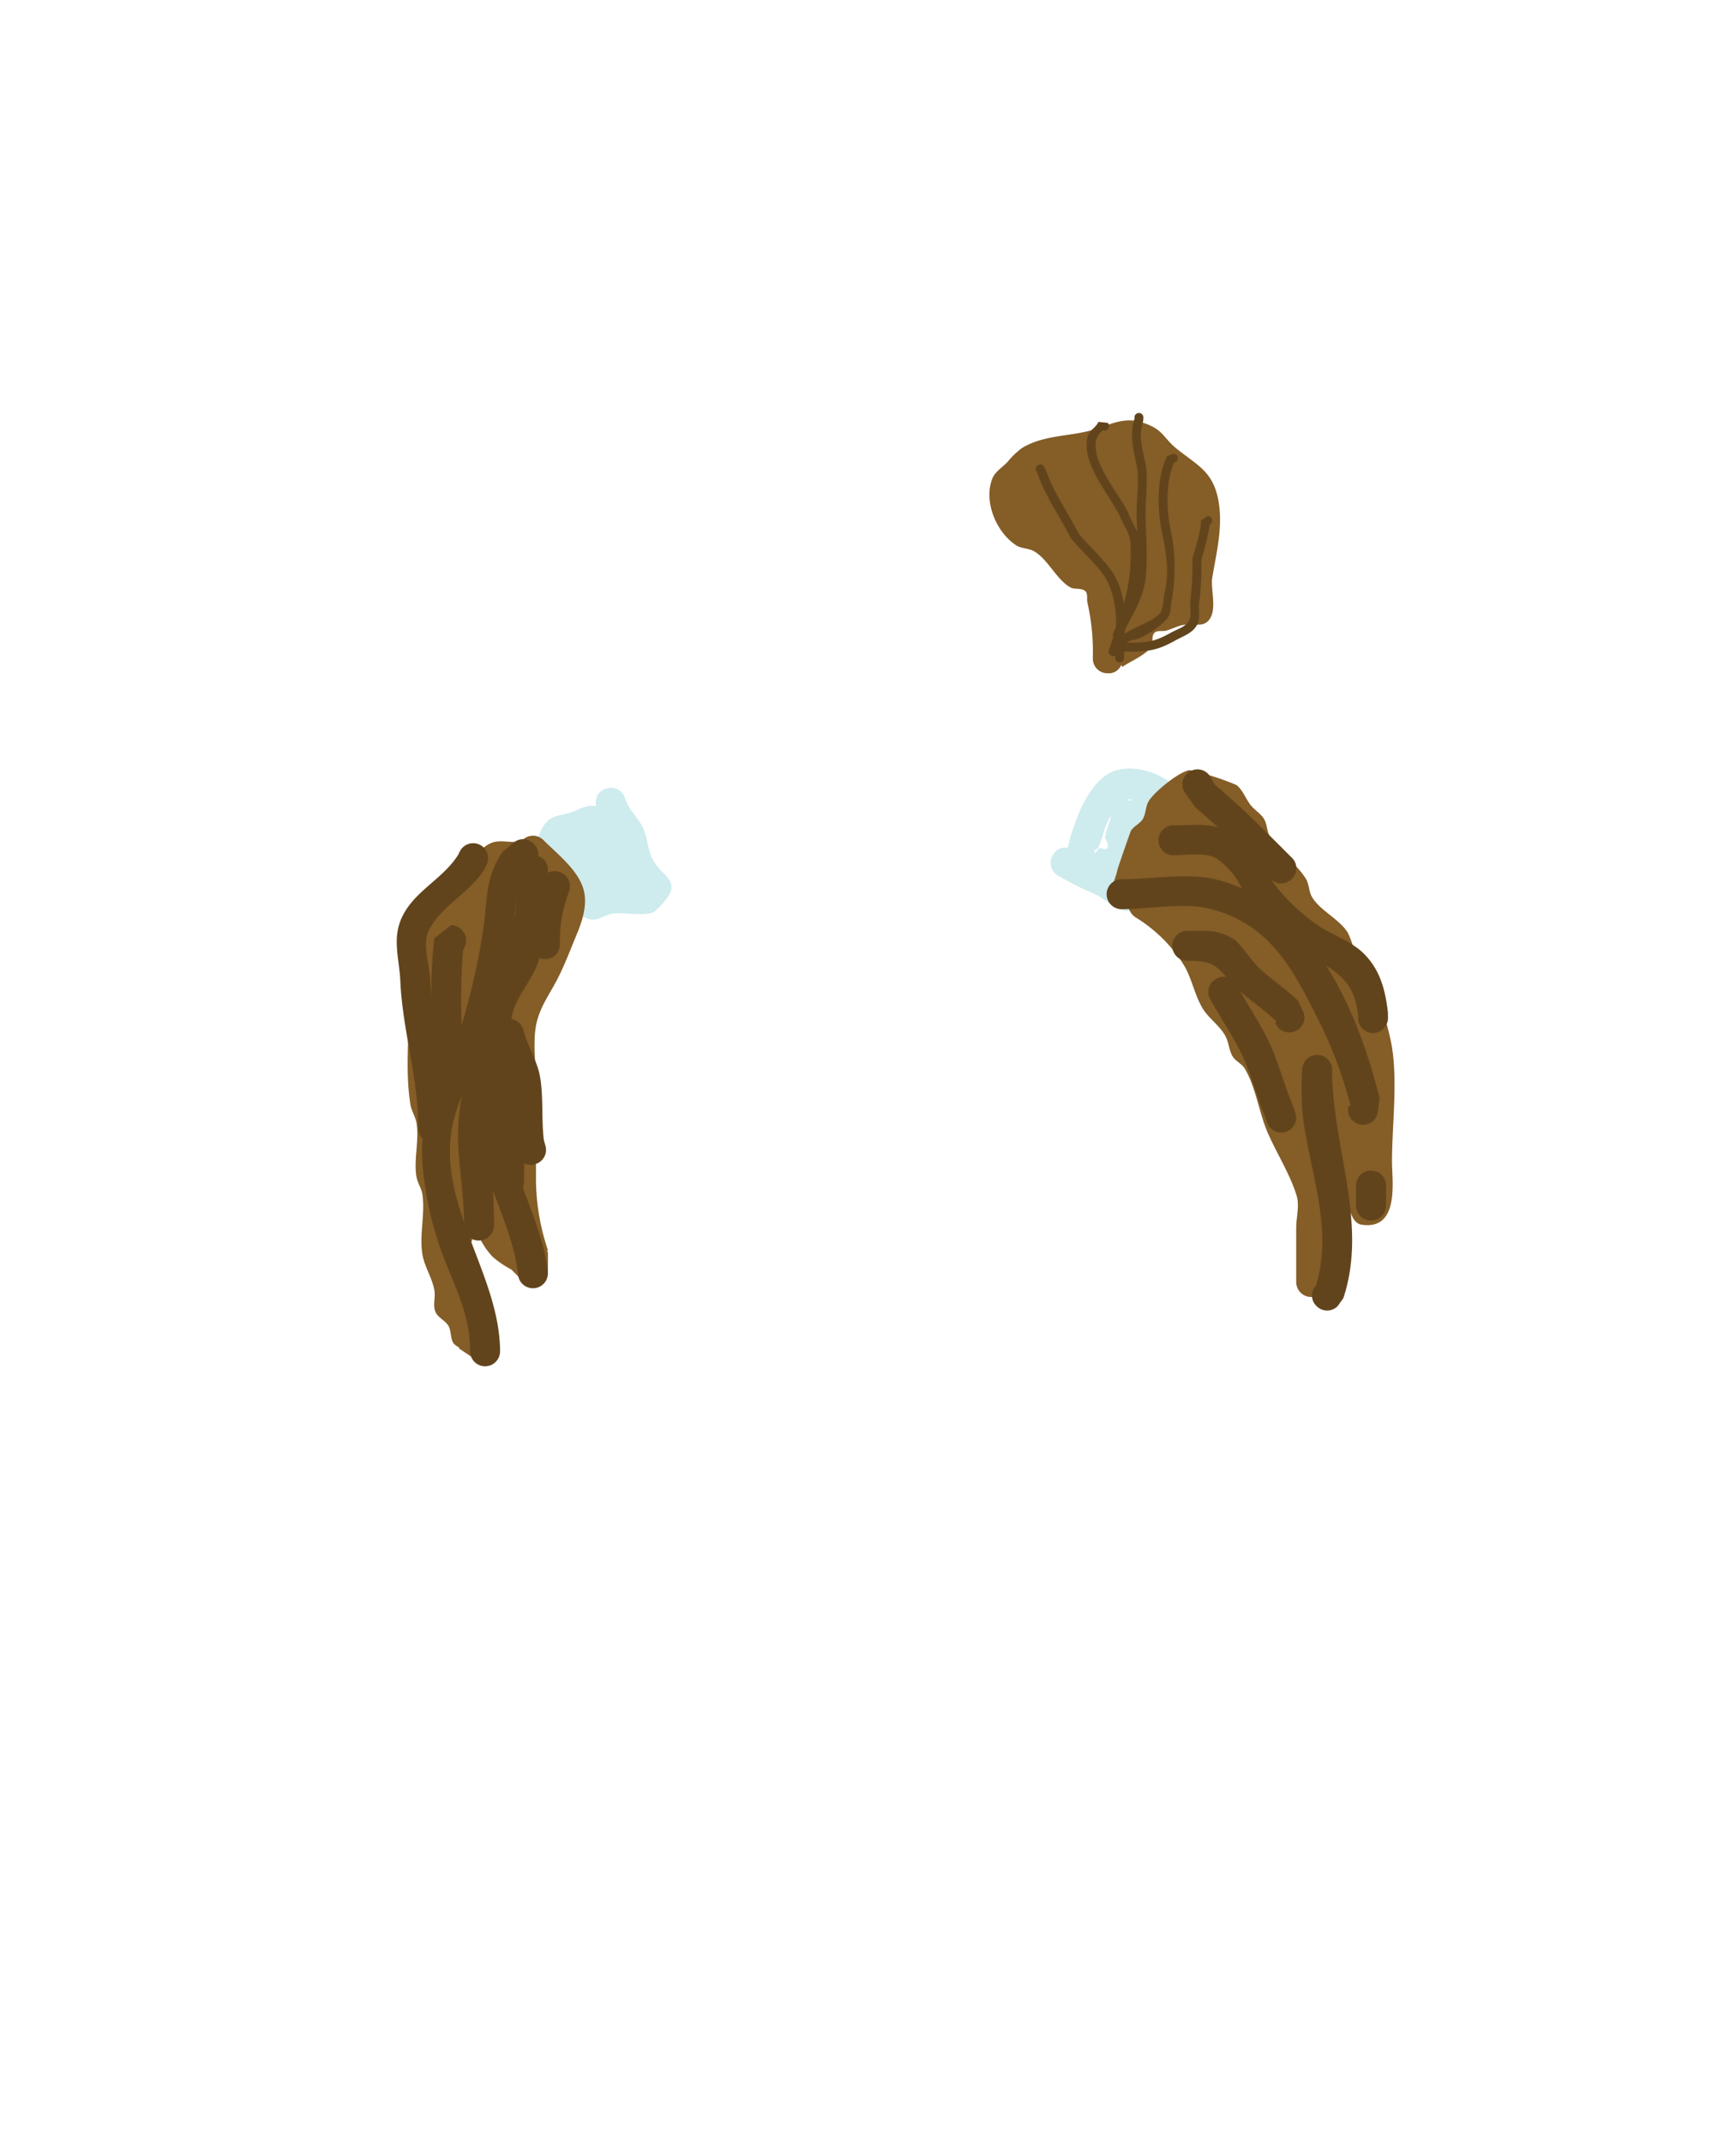 <svg id="32202f55-fee9-4eef-93f7-b5f4ece97723" data-name="Layer 1" xmlns="http://www.w3.org/2000/svg" viewBox="0 0 290 357.9"><title>baby</title><path d="M187.298,111.061a2.249,2.249,0,0,1-2.243,1.369,2.449,2.449,0,0,1-2.5-2.5,36.879,36.879,0,0,0-.9-9.301c-.148-.638.124-1.498-.367-1.931-.656-.579-1.796-.191-2.547-.641-2.353-1.412-3.67-4.647-6-6-.911-.529-2.119-.422-3-1-3.282-2.153-5.452-7.215-3.995-11.083.445-1.182,1.664-1.903,2.542-2.811a13.24,13.24,0,0,1,2.453-2.359c3.893-2.347,8.448-1.833,12.524-3.245,2.556-.826,4.684-1.92,7.515-1.021,3.637,1.154,3.411,2.5,5.861,4.459,3.434,2.747,5.983,3.743,6.883,8.533.805,4.286-.293,8.711-1,12.801-.367,2.125.942,5.607-.7,7.367-1.006,1.078-2.93.37-4.367.7-.897.206-1.723.655-2.61.904-.661.186-1.562-.113-2.023.396-.587.649-.041,1.91-.641,2.547-1.29,1.368-3.134,2.079-4.701,3.119l-.182-.302Z" fill="#845d27"/><path d="M202.089,87.588a42.129,42.129,0,0,1-1.405,5.881,46.097,46.097,0,0,1-.359,7.172c-.203,1.357.304,2.597-.465,3.889-.735,1.234-2.324,1.747-3.489,2.406-3.195,1.809-4.865,1.894-8.579,1.894q-.011.526-.012,1.043a.75.75,0,0,1-1.5,0q0-.191.002-.383a.711.711,0,0,1-.565.019.735.735,0,0,1-.474-.949c.248-.744.504-1.497.759-2.258a.82.82,0,0,1-.001-.709q.196-.392.406-.789a15.919,15.919,0,0,0-1.476-7.851c-1.309-2.426-4.281-4.866-6.063-7.116-1.696-3.373-4.268-7.001-5.44-10.516l-.337-.669a.75.75,0,1,1,1.342-.671l.381.765c1.146,3.439,3.672,6.969,5.318,10.282,1.856,2.293,4.723,4.735,6.129,7.228a12.585,12.585,0,0,1,1.44,4.545,28.429,28.429,0,0,0,1.095-10.56c-.163-1.413-1.272-2.688-1.741-4.107-1.851-3.691-6.318-8.624-5.416-13.01.27-1.312,1.431-1.665,1.852-2.673l1.56.164a.735.735,0,0,1,0,1.061.676.676,0,0,1-.794.174,3.172,3.172,0,0,0-1.158,1.619c-.744,3.882,3.699,8.795,5.342,12.091.401,1.195,1.083,2.175,1.512,3.282-.045-1.135-.086-2.259-.086-3.353,0-2.38.487-5.383.02-7.717-.538-2.686-1.252-5.133-.34-7.94l-.038-.121a.75.75,0,1,1,1.5,0l-.038.596c-.86,2.5-.099,4.741.377,7.121.493,2.466.02,5.552.02,8.061,0,3.641.436,7.593-.006,11.208-.352,2.882-1.917,5.596-3.302,8.19q-.083.254-.167.506-.004.223-.01.445c1.671-1.174,4.36-1.93,5.758-3.273.786-.755.678-2.699.911-3.631.763-3.054.312-6.32-.299-9.375-.955-4.013-1.139-9.662.714-13.369l1.029-.415a.735.735,0,0,1,.75.75.7.7,0,0,1-.626.737c-1.494,3.404-1.264,8.444-.403,11.974a31.502,31.502,0,0,1-.052,11.406c-.145,1.018-.089,2.08-.898,2.914a14.757,14.757,0,0,1-4.579,3.066c-.687.302-1.476.204-1.914.708,3.172-.003,4.506-.078,7.347-1.691.888-.504,2.387-.945,2.966-1.897.598-.985.099-2.219.252-3.283a50.938,50.938,0,0,0,.359-7.172c.47-1.88,1.448-4.431,1.429-6.363l1.109-.75a.735.735,0,0,1,.75.75.674.674,0,0,1-.393.665Z" fill="#62441c"/><path d="M99.605,134.642a2.374,2.374,0,0,1,1.639-2.938,2.449,2.449,0,0,1,3.162,1.581c.511,1.676,1.867,2.966,2.755,4.476,1.068,1.818.933,4.182,2,6,1.861,3.17,5.557,3.412.335,8.342-1.12,1.057-5.402.204-7.061.44-1.35.192-2.664,1.34-3.975.965-3.6-1.03-4.065-5.322-6.193-7.665-.932-1.026-2.504-1.816-2.665-3.193a7.468,7.468,0,0,1,1.665-5.342c.901-1.109,2.615-1.169,3.977-1.604,1.425-.455,2.928-1.488,4.361-1.062Z" fill="#ceebed"/><path d="M87.025,140.577a3.412,3.412,0,0,1,.242-.268,2.448,2.448,0,0,1,3.535,0c2.294,2.294,5.605,4.83,6.625,8.043.797,2.512-.134,5.409-1.083,7.681-.999,2.39-1.908,4.824-3.064,7.142-1.396,2.798-3.238,5.076-3.778,8.302-.487,2.913.032,6.675.032,9.6v16a37.336,37.336,0,0,0,1.968,11.6l-.106.401h.138v3a2.5,2.5,0,0,1-4.268,1.768L85.41,211.988a15.7,15.7,0,0,1-3.143-2.143,12.939,12.939,0,0,1-2.848-4.89c-.449,2.209-1.796,5.139-.992,7.398.359,1.009,1.372,1.669,1.853,2.626.09.18,2.002,5.937,2.126,6.308l.982,2.945a2.501,2.501,0,0,1-3.768,2.907l-2.972-1.981.08-.119a6.893,6.893,0,0,1-.68-.443c-.91-.675-.558-2.23-1.14-3.203-.549-.919-1.789-1.362-2.183-2.358-.437-1.103.043-2.387-.158-3.556-.358-2.078-1.654-3.92-2-6-.541-3.257.477-6.747,0-10-.153-1.043-.832-1.959-1-3-.471-2.923.501-6.098,0-9-.18-1.039-.832-1.959-1-3-1.039-6.441-.032-13.889-.032-20.4.033-3.467.72-8.11,2.324-11.232,1.261-2.454,4.525-4.196,6.242-6.353,1.503-1.888,2.505-4.686,4.977-5.725,1.217-.512,2.638-.127,3.957-.19Z" fill="#845d27"/><path d="M89.308,194.418a2.428,2.428,0,0,1-1.729-.128c-.026,1.021-.044,2.034-.044,3.036a3.115,3.115,0,0,1-.2.991c1.692,4.601,3.619,9.164,4.184,14.066a2.5,2.5,0,0,1-4.969.552c-.52-4.908-2.476-9.477-4.189-14.094.096,1.903.173,3.834.174,5.817a2.571,2.571,0,0,1-4.089,2.005c2.338,6.257,5.071,12.454,5.089,18.995a2.5,2.5,0,0,1-5,0c.021-6.794-3.126-11.658-5.194-17.843a56.605,56.605,0,0,1-2.801-14.001,24.36,24.36,0,0,1,.057-3.649,2.899,2.899,0,0,1-.729-1.84c0-8.409-2.628-16.21-2.997-24.542-.161-3.635-1.377-6.97.227-10.506,2.039-4.495,6.984-6.509,9.483-10.61l.217-.46a2.5,2.5,0,1,1,4.472,2.236l-.449.874c-2.436,3.821-7.211,6.032-9.184,10.056-1.156,2.359.123,5.721.227,8.161.041.953.111,1.898.203,2.839a78.351,78.351,0,0,1,.486-9.691l2.814-2.19a2.571,2.571,0,0,1,2.002,4.092,104.313,104.313,0,0,0-.254,12.561,108.572,108.572,0,0,0,3.771-17.125c.577-4.607.323-7.782,3.114-11.814l1.868-1.547a2.449,2.449,0,0,1,3.5.5,2.363,2.363,0,0,1,.533,1.822,2.265,2.265,0,0,1,1.633,2.345,3.34,3.34,0,0,1-.024.411,2.336,2.336,0,0,1,1.982-.116,2.449,2.449,0,0,1,1.581,3.162l-.333,1a22.199,22.199,0,0,0-1.205,7.876,2.449,2.449,0,0,1-2.5,2.5,2.909,2.909,0,0,1-.93-.14c-.929,3.504-3.908,6.142-4.61,9.753q-.037.188-.063.378a2.576,2.576,0,0,1,2.028,1.903c.624,2.53,2.188,4.937,2.69,7.437.678,3.375.263,7.375.698,10.859l.278,1.037a2.448,2.448,0,0,1-1.819,3.032Zm-3.312-41.326q.032.028.063.058c.064-.962.102-1.924.122-2.867-.086.893-.116,1.817-.185,2.809Zm-9.457,38.026a37.477,37.477,0,0,1,.587-8.04,26.549,26.549,0,0,0-1.623,5.316c-.969,5.467.262,10.643,2.029,15.743C77.48,199.754,76.771,195.485,76.538,191.118Z" fill="#62441c"/><path d="M184.405,138.868a22.918,22.918,0,0,1-.904,2.61c-.153.329-.956.576-.7.832s.554-.467.832-.7c.458.002,1.173.418,1.372.006.288-.597-.293-1.292-.44-1.939l.257-.337-.161-.054.872-2.615v-.497a16.043,16.043,0,0,0-1.128,2.693Zm3.806-5.284a2.487,2.487,0,0,1,.648.133l.242-.242A2.737,2.737,0,0,0,188.21,133.584Zm-1.57,12.275c.365.286.729.575,1.117.826.25.161.652.614.814.365.28-.433.038-1.02.062-1.544a2.522,2.522,0,0,1-1.039.034,9.674,9.674,0,0,1-.954.32Zm-8.268-4.269a28.312,28.312,0,0,1,1.289-4.303c.989-2.921,3.166-7.295,6.415-8.519,3.538-1.333,9.793.597,11.266,4.353a7.807,7.807,0,0,1,.083,4.681c-.331,1.291-1.553,2.181-2.147,3.374-1.16,2.33-1.573,8.496-3.784,9.93-4.002,2.596-5.657-.349-8.56-1.782a57.058,57.058,0,0,1-6.288-3.166,2.449,2.449,0,0,1-.693-3.467,2.25,2.25,0,0,1,2.419-1.101Z" fill="#ceebed"/><path d="M188.507,151.464a2.888,2.888,0,0,1-2.502-.924c-1.007-1.449.309-3.522.656-5.252.087-.434,2.193-6.436,2.245-6.524.478-.813,1.515-1.192,2-2,.542-.904.438-2.108,1-3,1.065-1.69,5.066-4.867,6.795-5.163a43.972,43.972,0,0,1,7.849,2.491c1.097.855,1.539,2.322,2.416,3.402.664.817,1.648,1.371,2.193,2.271.546.902.462,2.094,1,3,1.473,2.482,4.494,4.515,6,7,.546.902.47,2.089,1,3,1.351,2.326,4.568,3.666,6,6a15.983,15.983,0,0,1,1.119,3.216,44.129,44.129,0,0,1,6.222,15.698c1.01,6.08.032,13.234.032,19.401,0,3.007,1.335,11.406-5.074,10.433-1.763-.268-1.988-2.954-2.767-4.58-.047.526-.11,1.042-.191,1.547-.168,1.041-.827,1.96-1,3-.35,2.098-.077,4.408-1.064,6.292l-.966,3.864a2.5,2.5,0,0,1-4.938-.556v-9c0-1.809.586-3.693.067-5.426-1.047-3.497-3.438-7.252-4.877-10.618-1.443-3.377-1.905-7.393-3.777-10.58-.49-.834-1.543-1.232-2.039-2.062-.583-.974-.62-2.197-1.119-3.216-.903-1.844-2.825-3.023-3.881-4.784-1.318-2.197-1.769-4.833-3.036-7.059a24.537,24.537,0,0,0-8.225-8.175,2.872,2.872,0,0,1-1.139-1.694Z" fill="#845d27"/><path d="M198.646,128.914a2.449,2.449,0,0,1,3.467.693l.854,1.466c4.482,3.742,8.703,8.028,12.834,12.153a2.448,2.448,0,0,1,0,3.535,2.417,2.417,0,0,1-3.486.046c.226.338.463.677.715,1.014a31.653,31.653,0,0,0,7.644,7.041c2.47,1.503,5.476,2.522,7.515,4.753,2.5,2.735,3.245,5.929,3.663,9.436l.015.943a2.5,2.5,0,0,1-5,0l.015-.391c-.461-4.576-2.424-6.476-5.355-8.358,4.322,6.782,7.112,14.868,8.931,22.142l-.333,2.546a2.5,2.5,0,1,1-4.851-1.213l.333-.121a72.714,72.714,0,0,0-5.811-15.155c-4.102-8.206-7.998-15.165-17.57-17.663-4.311-1.125-10.358.045-14.861.045a2.5,2.5,0,1,1,0-5c4.871,0,11.092-1.128,15.806.045a25.986,25.986,0,0,1,4.264,1.462,12.851,12.851,0,0,0-4.019-4.862c-1.953-1.274-5.26-.646-7.384-.646a2.5,2.5,0,0,1,0-5c2.509,0,5.017-.287,7.398.302-1.204-1.105-2.424-2.183-3.665-3.215l-1.813-2.534a2.449,2.449,0,0,1,.693-3.467Z" fill="#62441c"/><path d="M216.179,172.266a2.449,2.449,0,0,1-3.162-1.581l.263-.046c-1.916-1.928-4.145-3.335-6.134-5.145,1.49,2.581,3.114,5.089,4.47,7.742,1.835,3.592,2.79,7.728,4.383,11.44l.407,1.194a2.5,2.5,0,0,1-4.743,1.581l-.26-.806c-1.558-3.639-2.481-7.726-4.291-11.238-1.505-2.92-3.335-5.661-4.93-8.533a2.449,2.449,0,0,1,.971-3.4,2.424,2.424,0,0,1,1.711-.323c-1.817-2.002-2.469-2.745-6.536-2.701a2.5,2.5,0,0,1,0-5c3.172.027,4.973-.367,7.893,1.459.744.466,2.982,3.601,3.783,4.404,2.125,2.131,4.666,3.654,6.812,5.789l.945,2.001a2.449,2.449,0,0,1-1.581,3.162Z" fill="#62441c"/><path d="M219.932,218.095a2.394,2.394,0,0,1-.1-3.424c2.998-9.758-1.199-19.224-2.287-29.098a63.155,63.155,0,0,1-.012-6.913,2.5,2.5,0,0,1,5,0c0,12.822,6.046,25.578,1.872,38.124l-.937,1.31A2.449,2.449,0,0,1,219.932,218.095Z" fill="#62441c"/><path d="M229.033,195.494a2.449,2.449,0,0,1,2.5,2.5v3.333a2.5,2.5,0,0,1-5,0V197.994A2.449,2.449,0,0,1,229.033,195.494Z" fill="#62441c"/></svg>
